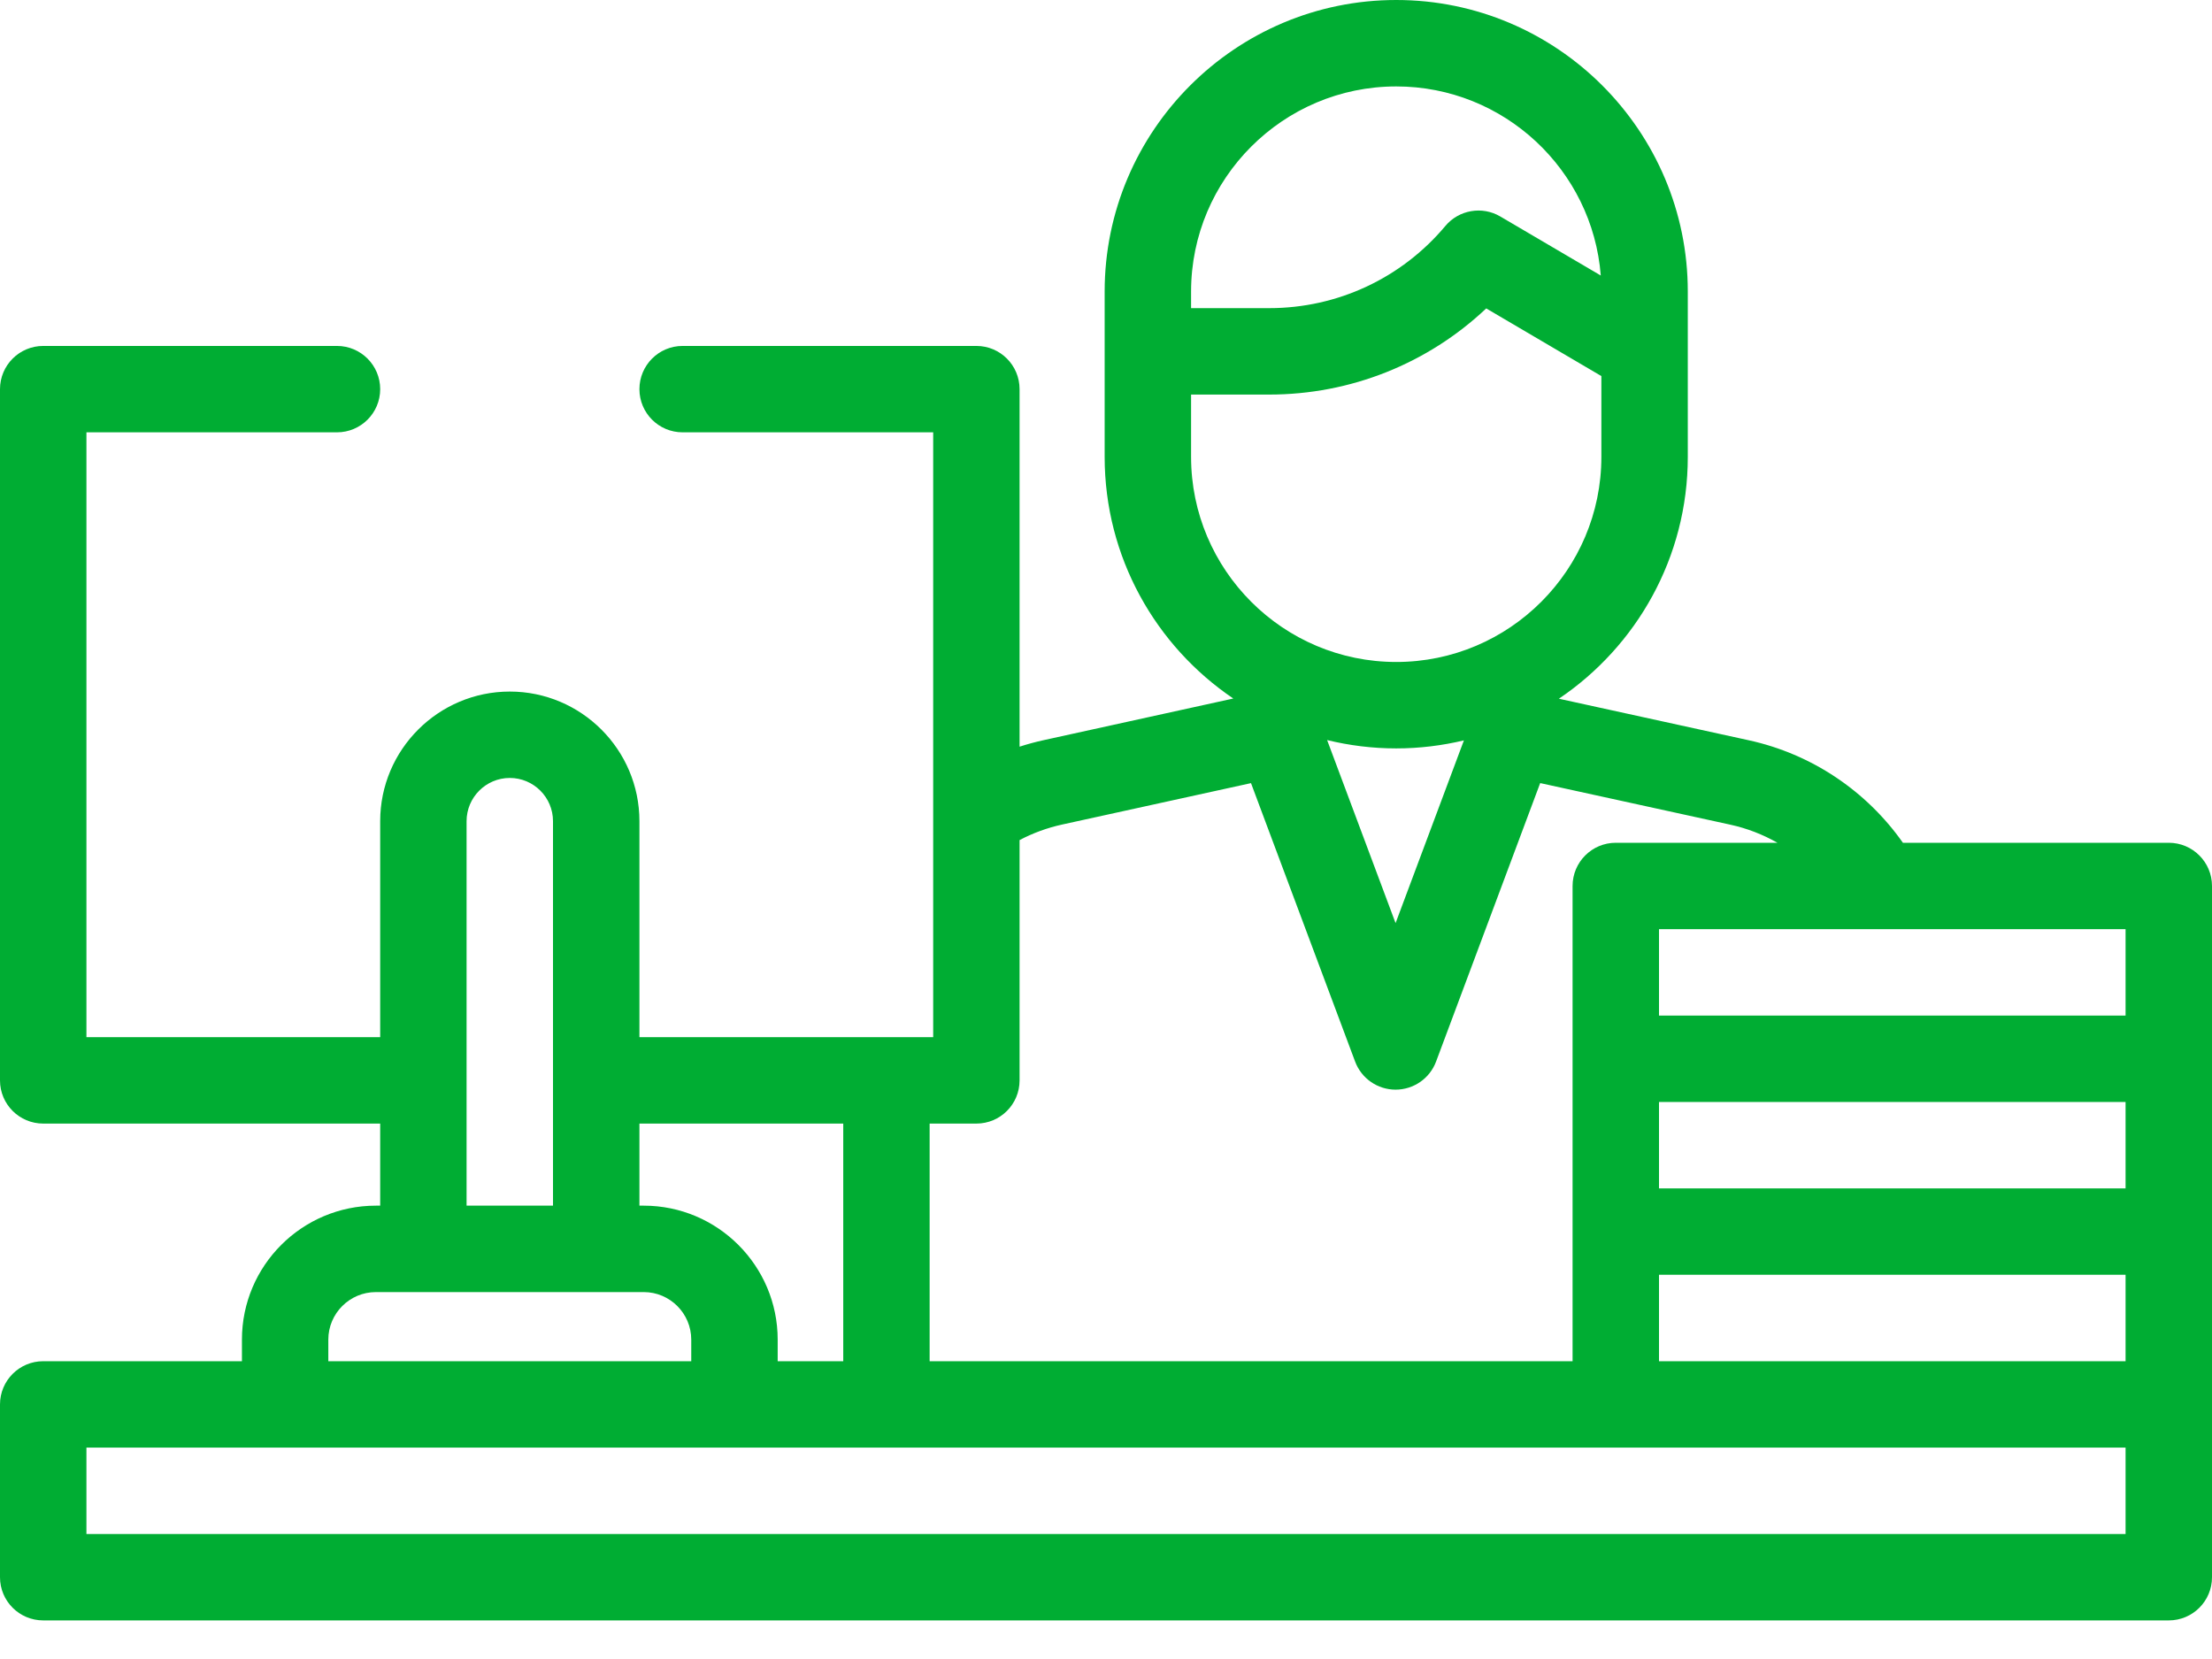 <svg width="56" height="42" viewBox="0 0 56 42" fill="none" xmlns="http://www.w3.org/2000/svg">
<path d="M54.906 21.336H48.175C47.249 20.02 45.859 19.087 44.273 18.741L39.465 17.689C41.432 16.362 42.729 14.112 42.729 11.566V8.895V7.659V7.381C42.729 3.311 39.418 0 35.348 0C31.278 0 27.966 3.311 27.966 7.381V7.659V8.895V11.566C27.966 14.109 29.26 16.357 31.223 17.684L26.418 18.739C26.213 18.784 26.011 18.839 25.812 18.903V9.852C25.812 9.248 25.323 8.758 24.719 8.758H17.281C16.677 8.758 16.188 9.248 16.188 9.852C16.188 10.456 16.677 10.945 17.281 10.945H23.625V26.258H16.188V20.789C16.188 18.98 14.716 17.508 12.906 17.508C11.097 17.508 9.625 18.98 9.625 20.789V26.258H2.188V10.945H8.531C9.135 10.945 9.625 10.456 9.625 9.852C9.625 9.248 9.135 8.758 8.531 8.758H1.094C0.49 8.758 0 9.248 0 9.852V27.352C0 27.956 0.49 28.445 1.094 28.445H9.625V30.523H9.516C7.646 30.523 6.125 32.044 6.125 33.914V34.461H1.094C0.49 34.461 0 34.951 0 35.555V39.93C0 40.534 0.49 41.023 1.094 41.023H54.906C55.51 41.023 56 40.534 56 39.93V35.555V31.18V26.805V22.43C56 21.826 55.51 21.336 54.906 21.336ZM48.254 34.461H42V32.273H53.812V34.461H48.254ZM53.812 30.086H42V27.898H53.812V30.086ZM53.812 25.711H42V23.523H47.564C47.568 23.523 47.571 23.524 47.574 23.524C47.578 23.524 47.581 23.523 47.584 23.523H53.812V25.711ZM30.154 7.381C30.154 4.518 32.484 2.188 35.348 2.188C38.075 2.188 40.318 4.3 40.526 6.975L37.983 5.481C37.523 5.21 36.934 5.312 36.591 5.721C35.483 7.043 33.859 7.801 32.134 7.801H30.154V7.66V7.381H30.154ZM30.154 9.989H32.134C34.193 9.989 36.148 9.204 37.626 7.808L40.541 9.521V11.566C40.541 14.43 38.212 16.759 35.348 16.759C32.484 16.759 30.154 14.429 30.154 11.566V9.989H30.154ZM37.061 18.744L35.331 23.37L33.598 18.736C34.16 18.873 34.745 18.947 35.348 18.947C35.938 18.947 36.511 18.875 37.061 18.744ZM24.719 28.445C25.323 28.445 25.812 27.956 25.812 27.352V21.268C26.15 21.09 26.51 20.958 26.887 20.875L31.671 19.826L34.307 26.876C34.467 27.303 34.875 27.586 35.331 27.586C35.788 27.586 36.196 27.303 36.356 26.876L38.992 19.825L43.806 20.878C44.228 20.97 44.629 21.126 44.998 21.336H40.906C40.302 21.336 39.812 21.826 39.812 22.43V26.805V31.18V34.461H23.535V28.445H24.719V28.445ZM21.348 28.445V34.461H19.688V33.914C19.688 32.044 18.166 30.523 16.297 30.523H16.188V28.445H21.348ZM11.812 20.789C11.812 20.186 12.303 19.695 12.906 19.695C13.509 19.695 14 20.186 14 20.789V30.523H11.812V20.789ZM8.312 33.914C8.312 33.251 8.852 32.711 9.516 32.711H10.719H15.094H16.297C16.96 32.711 17.5 33.251 17.5 33.914V34.461H8.312V33.914ZM53.812 38.836H2.188V36.648H53.812V38.836Z" fill="#00AD33"/>
</svg>
